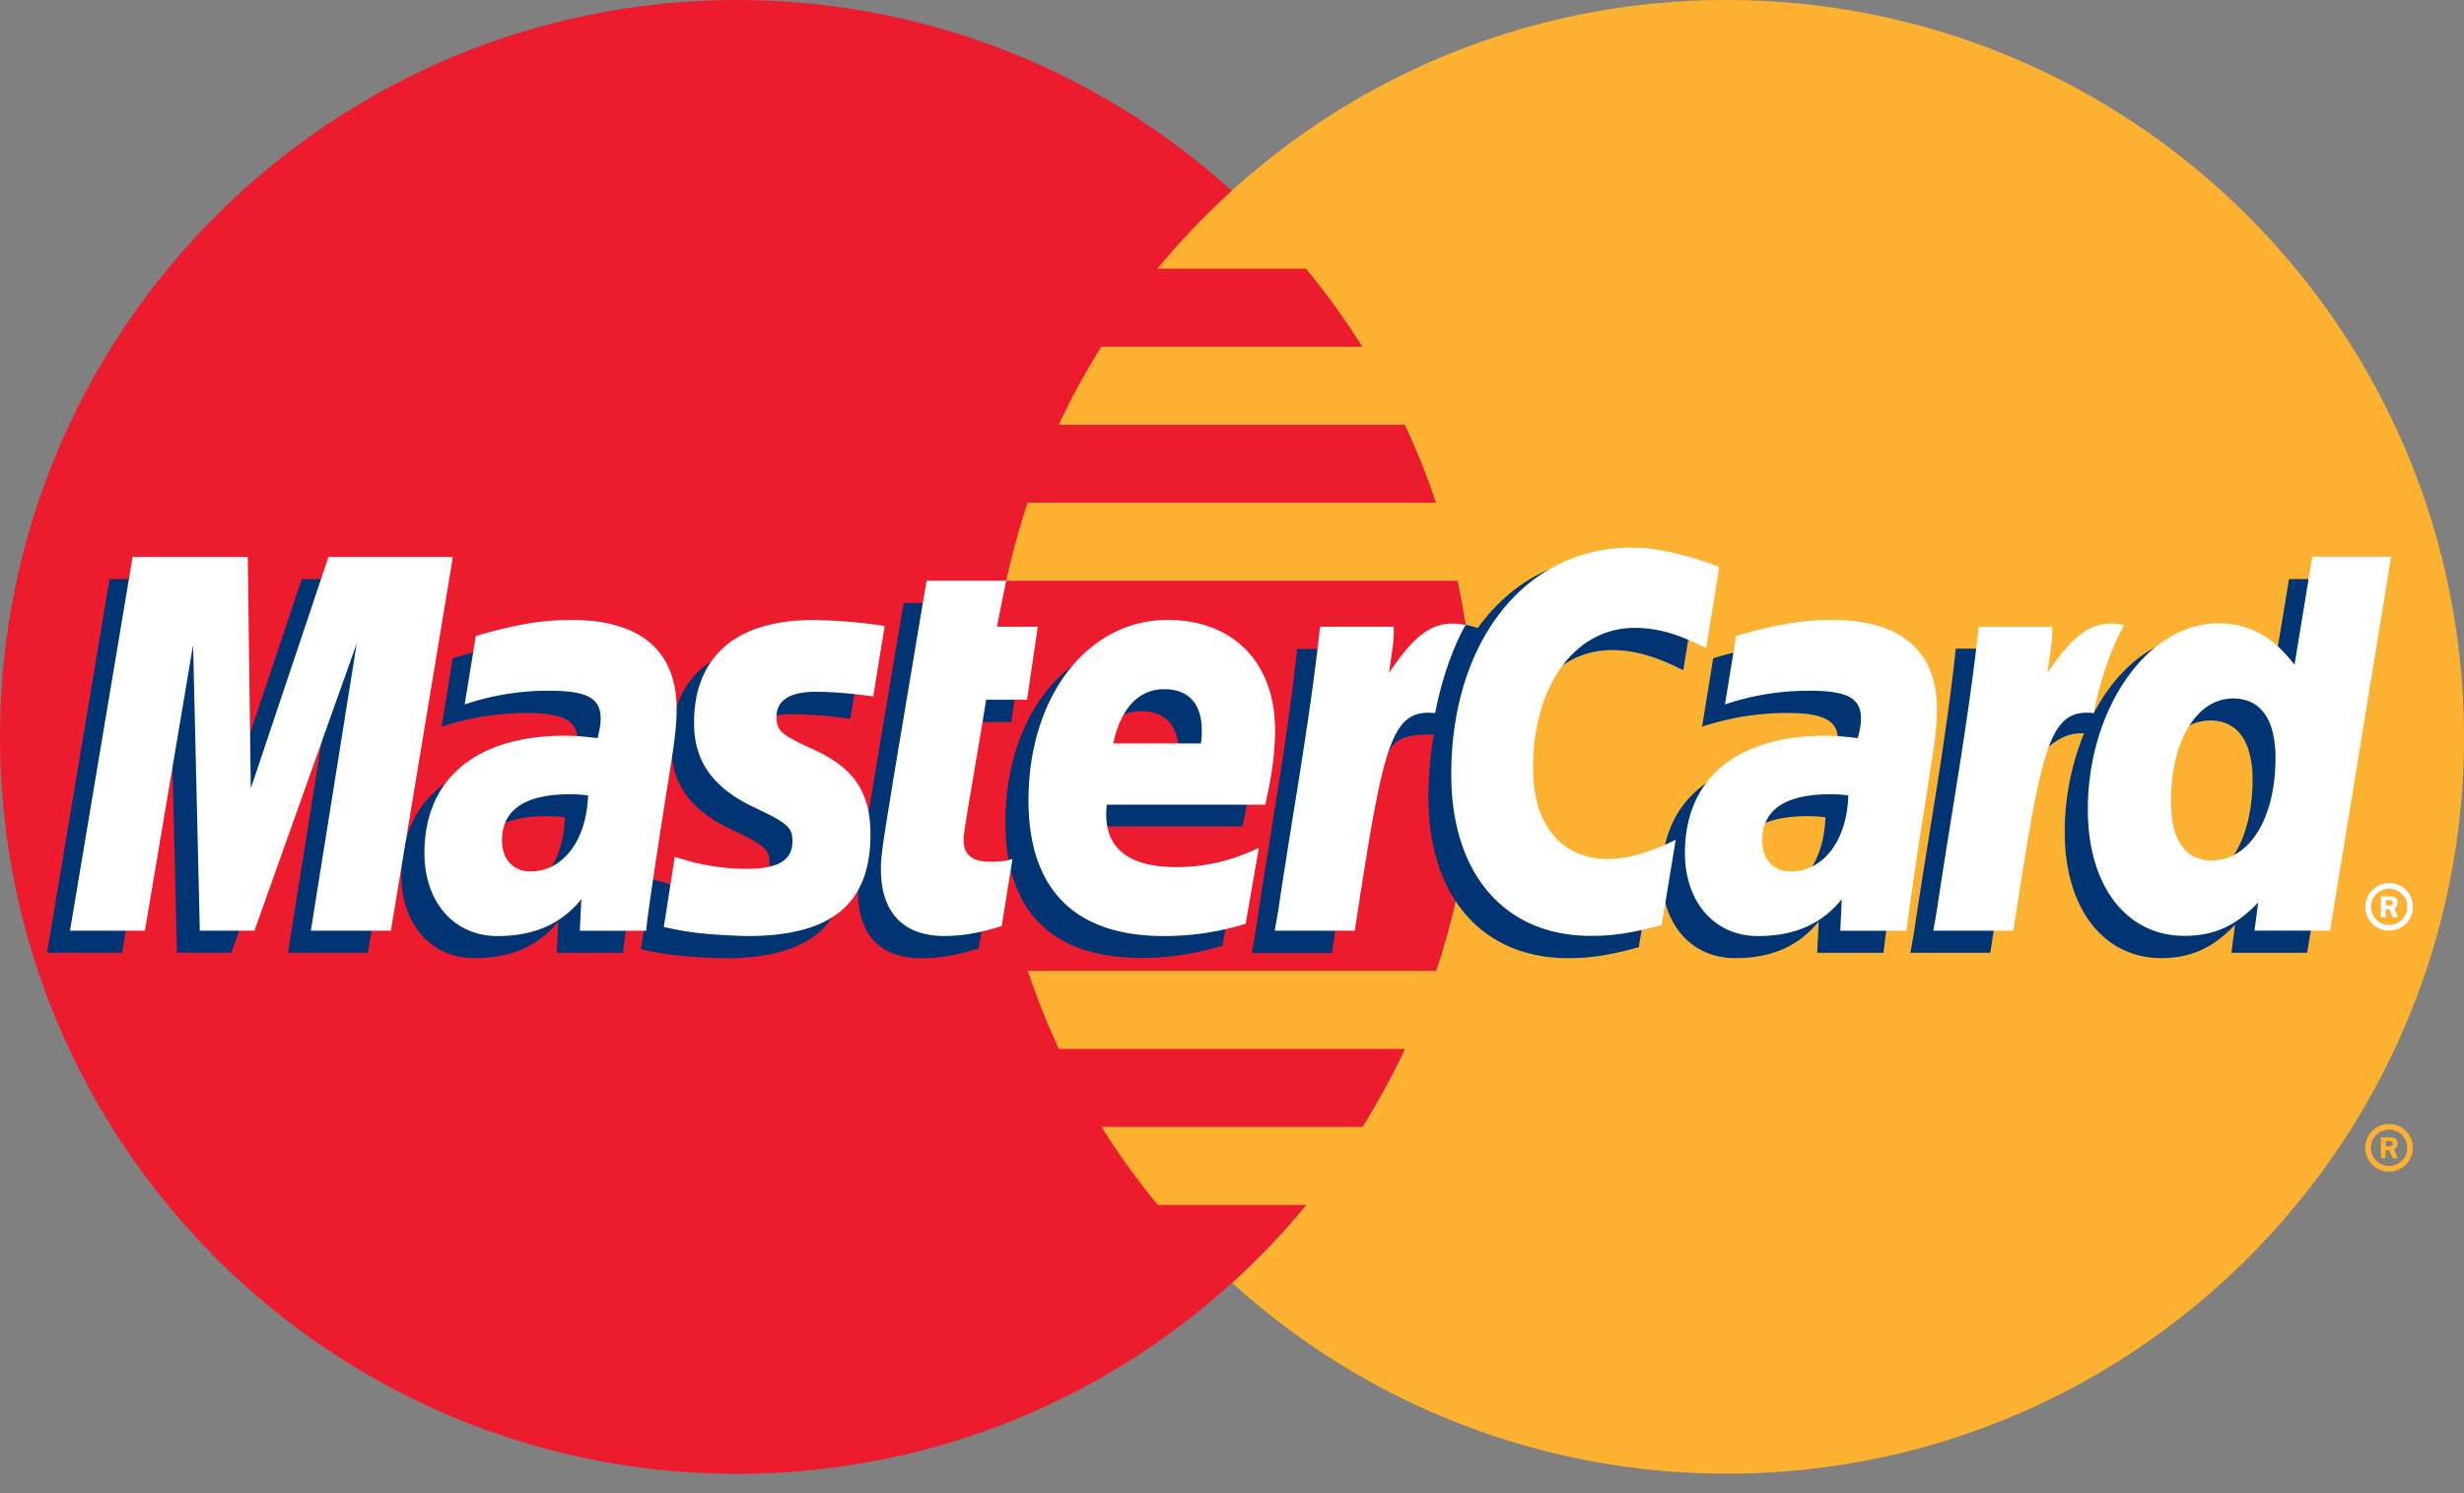 <svg width="66" height="40" fill="none" xmlns="http://www.w3.org/2000/svg"><rect width="100%" height="100%" fill="#808080" stroke="none"/><path d="M39.482 19.74c0 10.902-8.84 19.742-19.741 19.742C8.839 39.482 0 30.642 0 19.74 0 8.839 8.84 0 19.74 0c10.902 0 19.742 8.84 19.742 19.74z" fill="#ED1B2E"/><path d="M46.245 0c-5.1 0-9.75 1.934-13.252 5.11-.71.645-1.38 1.347-1.993 2.089h3.986a20.48 20.48 0 011.508 2.09h-6.997c-.417.673-.802 1.37-1.137 2.09h9.275c.316.677.596 1.374.834 2.089H27.526a18.897 18.897 0 00-.572 2.09h12.093c.288 1.346.444 2.744.444 4.178 0 2.19-.357 4.303-1.017 6.274H27.53c.238.714.518 1.411.834 2.09h9.275c-.34.719-.72 1.42-1.137 2.089h-6.997c.458.728.958 1.425 1.508 2.09H35a19.533 19.533 0 01-1.993 2.089 19.67 19.67 0 0013.252 5.11C57.161 39.477 66 30.637 66 19.735 65.986 8.84 57.147 0 46.245 0z" fill="#FCB131"/><path d="M63.355 30.749a.637.637 0 111.275 0 .636.636 0 01-.637.637.636.636 0 01-.638-.637zm.638.486a.486.486 0 100-.973.486.486 0 000 .973zm-.087-.206h-.133v-.56h.238c.05 0 .101 0 .142.028a.172.172 0 01.07.142.155.155 0 01-.097.146l.105.248h-.146l-.087-.22H63.9v.216h.005zm0-.317h.073c.028 0 .055 0 .078-.009.023-.014.032-.041.032-.064a.078.078 0 00-.032-.06c-.023-.014-.06-.009-.082-.009h-.07v.142z" fill="#FCB131"/><path d="M15.132 21.895a3.335 3.335 0 00-.477-.032c-1.214 0-1.828.417-1.828 1.242 0 .509.298.83.77.83.87-.005 1.498-.834 1.535-2.04zm1.558 3.63h-1.778l.041-.843c-.54.669-1.265.985-2.245.985-1.16 0-1.957-.908-1.957-2.223 0-1.984 1.384-3.139 3.762-3.139.243 0 .555.023.875.065.065-.27.083-.385.083-.527 0-.541-.371-.743-1.375-.743a7.238 7.238 0 00-2.268.367c.023-.133.298-1.833.298-1.833 1.067-.316 1.773-.43 2.566-.43 1.842 0 2.813.824 2.813 2.387.005.417-.064.934-.174 1.612-.188 1.178-.586 3.708-.641 4.322zm-6.837-.001h-2.14l1.228-7.698-2.745 7.698H4.74l-.183-7.652-1.288 7.652H1.261l1.673-10.012h3.084l.188 5.604 1.878-5.604h3.428L9.853 25.524zm39.042-3.629a3.335 3.335 0 00-.477-.032c-1.214 0-1.828.417-1.828 1.242 0 .509.298.83.77.83.866-.005 1.498-.834 1.535-2.04zm1.558 3.63h-1.778l.041-.843c-.54.669-1.264.985-2.245.985-1.164 0-1.957-.908-1.957-2.223 0-1.984 1.384-3.139 3.762-3.139.243 0 .555.023.875.065.065-.27.083-.385.083-.527 0-.541-.371-.743-1.375-.743a7.238 7.238 0 00-2.268.367c.023-.133.298-1.833.298-1.833 1.068-.316 1.773-.43 2.561-.43 1.843 0 2.814.824 2.814 2.387.005.417-.064.934-.174 1.612-.183 1.178-.582 3.708-.637 4.322zm-24.236-.121c-.587.183-1.045.266-1.54.266-1.095 0-1.695-.628-1.695-1.787-.014-.362.155-1.306.293-2.172.124-.76.93-5.559.93-5.559h2.131l-.247 1.233h1.287l-.289 1.957h-1.292c-.247 1.549-.6 3.478-.605 3.734 0 .422.225.605.734.605.242 0 .435-.023.577-.078l-.284 1.801zm6.53-.074a7.165 7.165 0 01-2.186.33c-2.387-.005-3.63-1.247-3.63-3.634 0-2.782 1.582-4.835 3.73-4.835 1.756 0 2.878 1.146 2.878 2.947 0 .596-.078 1.182-.26 2.002h-4.244c-.142 1.183.614 1.673 1.851 1.673.76 0 1.448-.156 2.213-.513l-.352 2.03zm-1.196-4.825c.013-.17.224-1.453-.99-1.453-.678 0-1.164.518-1.361 1.453h2.35zm-13.573-.549c0 1.032.5 1.742 1.631 2.273.866.408 1.004.527 1.004.899 0 .508-.385.737-1.233.737-.641 0-1.232-.1-1.92-.32l-.293 1.883c.486.105.921.206 2.232.243 2.259 0 3.303-.862 3.303-2.722 0-1.118-.435-1.778-1.512-2.269-.898-.412-1.003-.503-1.003-.884 0-.44.357-.664 1.05-.664.42 0 .994.045 1.539.123l.307-1.887a14.711 14.711 0 00-1.888-.16c-2.397-.01-3.226 1.24-3.217 2.748zm25.194-2.541c.595 0 1.15.155 1.915.54l.353-2.172c-.316-.123-1.42-.848-2.355-.848-1.435 0-2.65.71-3.501 1.888-1.242-.412-1.756.422-2.383 1.252l-.555.128c.041-.275.083-.546.069-.82h-1.97c-.27 2.52-.747 5.072-1.118 7.597l-.097.55h2.145c.357-2.323.554-3.813.673-4.82l.807-.45c.12-.449.5-.6 1.255-.582a9.372 9.372 0 00-.15 1.668c0 2.663 1.438 4.322 3.743 4.322.596 0 1.105-.078 1.893-.294l.375-2.282c-.71.348-1.292.513-1.819.513-1.246 0-1.998-.92-1.998-2.437-.004-2.21 1.118-3.753 2.718-3.753zm18.141-1.903l-.477 2.891c-.586-.77-1.214-1.329-2.044-1.329-1.081 0-2.066.82-2.708 2.026a17.808 17.808 0 01-1.824-.504v.009c.074-.674.101-1.086.097-1.228h-1.97c-.267 2.52-.748 5.073-1.119 7.597l-.096.55h2.14c.288-1.879.513-3.441.674-4.678.733-.665 1.1-1.238 1.837-1.201a7.027 7.027 0 00-.518 2.644c0 2.035 1.031 3.377 2.59 3.377.783 0 1.388-.27 1.974-.898l-.1.756h2.03l1.63-10.012h-2.116zm-2.676 8.129c-.729 0-1.1-.54-1.1-1.604 0-1.6.692-2.736 1.663-2.736.738 0 1.137.56 1.137 1.595-.005 1.613-.706 2.745-1.7 2.745z" fill="#003473"/><path d="M10.471 24.932H8.326l1.229-7.693-2.74 7.693H5.352l-.18-7.652-1.291 7.652H1.875L3.552 14.92h3.084l.082 6.2 2.08-6.2h3.332l-1.66 10.012zm5.279-3.623a3.35 3.35 0 00-.476-.032c-1.214 0-1.828.417-1.828 1.237 0 .509.302.83.77.83.866 0 1.498-.835 1.535-2.035zm1.559 3.625H15.53l.041-.844c-.54.665-1.265.986-2.245.986-1.164 0-1.957-.908-1.957-2.227 0-1.985 1.384-3.14 3.762-3.14.243 0 .555.024.876.065.064-.27.082-.385.082-.532 0-.54-.371-.738-1.375-.738a6.97 6.97 0 00-2.268.367c.023-.133.298-1.833.298-1.833 1.068-.311 1.773-.43 2.566-.43 1.842 0 2.814.824 2.814 2.387.004.417-.065.935-.175 1.613-.188 1.182-.586 3.712-.641 4.326zm28.744-9.746L45.7 17.36c-.765-.385-1.32-.54-1.915-.54-1.6 0-2.722 1.548-2.722 3.752 0 1.521.756 2.438 2.002 2.438.527 0 1.11-.165 1.82-.513l-.376 2.282c-.788.215-1.301.293-1.893.293-2.31 0-3.743-1.659-3.743-4.321 0-3.58 1.988-6.081 4.825-6.081.935-.005 2.039.394 2.355.518zm3.455 6.121a3.348 3.348 0 00-.477-.032c-1.214 0-1.828.417-1.828 1.237 0 .509.298.83.77.83.87 0 1.503-.835 1.535-2.035zm1.563 3.625h-1.778l.04-.844c-.54.665-1.264.986-2.244.986-1.164 0-1.957-.908-1.957-2.227 0-1.985 1.384-3.14 3.762-3.14.243 0 .554.024.87.065.065-.27.083-.385.083-.532 0-.54-.371-.738-1.375-.738a6.997 6.997 0 00-2.268.367c.023-.133.298-1.833.298-1.833 1.068-.311 1.773-.43 2.566-.43 1.842 0 2.814.824 2.814 2.387.004.417-.064.935-.174 1.613-.184 1.182-.582 3.712-.637 4.326zm-24.24-.126c-.586.184-1.045.266-1.54.266-1.095 0-1.695-.632-1.695-1.787-.014-.362.156-1.306.293-2.172.124-.76.93-5.558.93-5.558h2.131l-.247 1.232h1.095l-.289 1.957h-1.095c-.247 1.549-.6 3.478-.605 3.735 0 .421.225.604.733.604.243 0 .436-.022.578-.077l-.289 1.8zm6.534-.062a7.308 7.308 0 01-2.186.33c-2.387 0-3.63-1.247-3.63-3.634 0-2.786 1.582-4.835 3.726-4.835 1.76 0 2.878 1.146 2.878 2.947 0 .596-.078 1.178-.261 2.002h-4.244c-.142 1.183.615 1.673 1.852 1.673.76 0 1.452-.156 2.218-.513l-.353 2.03zm-1.196-4.83c.014-.17.224-1.453-.99-1.453-.678 0-1.164.518-1.36 1.453h2.35zm-13.578-.55c0 1.031.5 1.741 1.632 2.273.866.408 1.003.527 1.003.898 0 .509-.38.738-1.232.738-.642 0-1.233-.101-1.92-.321 0 0-.28 1.796-.294 1.879.486.105.921.206 2.232.243 2.264 0 3.304-.862 3.304-2.722 0-1.118-.435-1.778-1.512-2.269-.898-.412-1.004-.504-1.004-.884 0-.44.357-.669 1.05-.669.421 0 .994.046 1.54.124l.306-1.888a14.711 14.711 0 00-1.888-.16c-2.392 0-3.221 1.255-3.217 2.758zm43.822 5.564h-2.025l.1-.757c-.586.628-1.191.898-1.975.898-1.558 0-2.589-1.342-2.589-3.382 0-2.708 1.6-4.99 3.487-4.99.83 0 1.462.34 2.049 1.11l.476-2.897h2.113L62.413 24.93zm-3.162-1.88c1 0 1.7-1.131 1.7-2.744 0-1.036-.398-1.595-1.136-1.595-.972 0-1.664 1.136-1.664 2.736 0 1.063.371 1.603 1.1 1.603zM53 16.79c-.27 2.52-.747 5.072-1.119 7.593l-.096.55h2.145c.765-4.982.953-5.953 2.153-5.83.193-1.017.55-1.91.816-2.36-.898-.187-1.398.322-2.057 1.284.05-.417.146-.82.128-1.238H53zm-17.642 0c-.27 2.52-.747 5.072-1.118 7.593l-.096.55h2.144c.765-4.982.953-5.953 2.154-5.83.192-1.017.55-1.91.816-2.36-.899-.187-1.398.322-2.053 1.284.05-.417.146-.82.128-1.238h-1.975zm27.999 7.504a.64.64 0 01.638-.638c.353 0 .637.285.637.638a.636.636 0 01-.638.637.636.636 0 01-.637-.637zm.638.486a.486.486 0 100-.972.486.486 0 000 .972zm-.088-.206h-.133v-.56h.239c.05 0 .1 0 .142.027a.168.168 0 01.073.138.155.155 0 01-.096.147l.1.248h-.146l-.087-.22h-.096v.22h.004zm0-.317h.074c.027 0 .055.005.078-.01.023-.013.032-.04.032-.063a.079.079 0 00-.032-.06c-.023-.014-.06-.009-.083-.009h-.069v.142z" fill="#fff"/></svg>